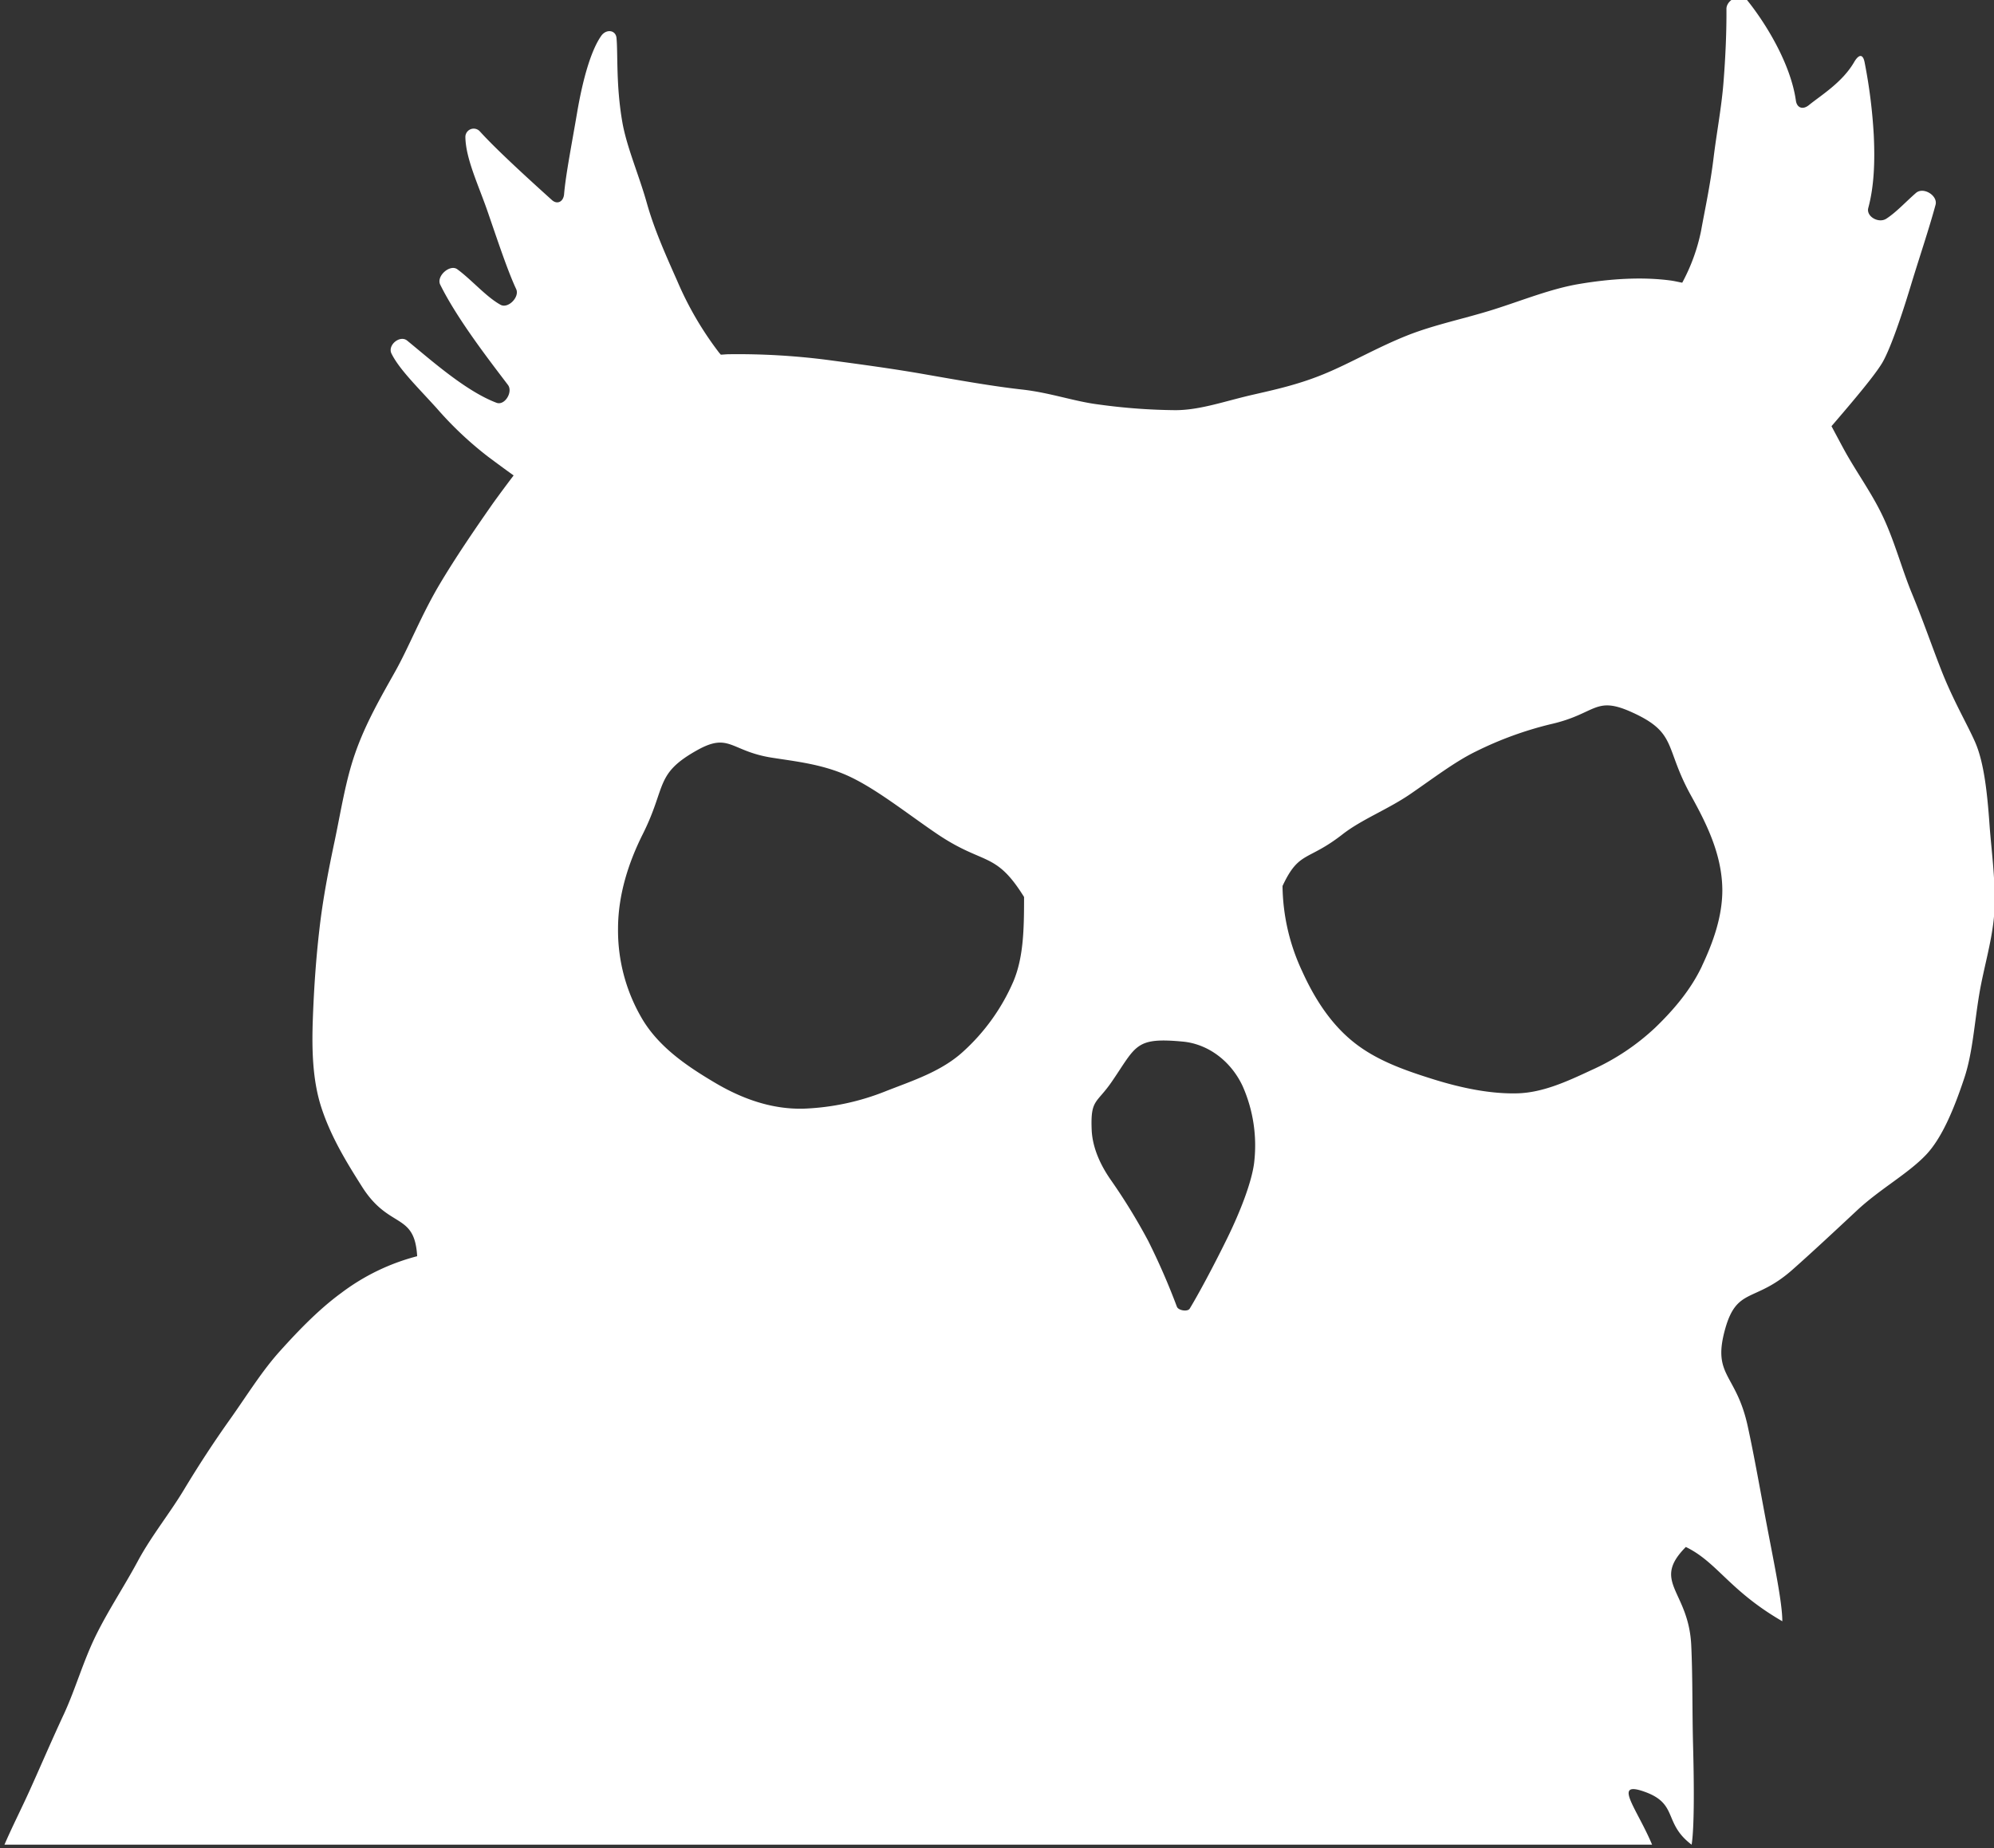 <svg xmlns="http://www.w3.org/2000/svg" xmlns:xlink="http://www.w3.org/1999/xlink" viewBox="0 0 582.72 540.08">
  <rect x="0" y="0" width="582.72" height="540.08" fill="#333333" stroke="none"/>
  <defs>
    <style>
      .cls-1 {
        fill: none;
      }

      .cls-2 {
        clip-path: url(#clip-path);
      }

      .cls-3 {
        fill: #fff;
      }
    </style>
    <clipPath id="clip-path">
      <rect class="cls-1" x="-16" y="-32.92" width="609" height="572"/>
    </clipPath>
  </defs>
  <title>アートボード 11</title>
  <g id="graphcs">
    <g class="cls-2">
      <path class="cls-3" d="M581.43,241.29c-.69-10-1.7-18.62-4.2-24.35-2.29-5.25-6.52-12.35-10-21.32-2.62-6.68-5.21-14.22-8.42-22-2.91-7-4.95-14.82-8.29-22.09s-8.11-13.64-11.79-20.44c-1.19-2.2-2.35-4.39-3.5-6.54l1.4-1.63c6-7,11.14-13.17,13.3-16.67s5.42-12.67,8.51-22.9c2.43-8,5.33-16.56,7.2-23.5.72-2.69-3.56-5.34-5.73-3.46-3,2.61-5.78,5.67-8.67,7.53-2.24,1.44-5.93-.65-5.26-3.15,1.75-6.48,1.95-13.78,1.61-21.18a154.71,154.71,0,0,0-2.67-21.32c-.48-2.57-1.7-2.48-3.08-.11-3.45,5.94-9.67,9.68-13.2,12.55-1.79,1.46-3.52.83-3.82-1.33C523.31,18.67,516,6.71,510.4-.17c-1.64-2-5.89.1-5.87,2.78.05,6-.23,13.65-.89,21.79-.58,7.14-2,14.59-2.86,21.64-1,8.26-2.66,15.77-3.67,21.45a55,55,0,0,1-5.5,15.13c-1.17-.22-2.33-.51-3.51-.66-8.15-1.07-17.27-.53-26.42,1-8.35,1.37-16.7,4.81-25.22,7.5s-17.24,4.41-25.2,7.57c-8.65,3.44-16.47,8-23.84,11.07-7.82,3.29-15,4.81-21.61,6.33-8,1.85-15.1,4.41-22.21,4.44a174,174,0,0,1-22.66-1.68c-7-.88-14.12-3.45-22.25-4.35-8.38-.93-18.08-2.64-28.39-4.45-9.19-1.62-18.92-2.93-28.52-4.21a204.79,204.79,0,0,0-28.7-1.66c-.84,0-1.61.1-2.43.13-.16-.2-.34-.38-.5-.58a96.81,96.81,0,0,1-12.21-20.91c-3.32-7.49-6.71-15-8.9-22.78-2.36-8.39-5.85-16.26-7.16-23.62C180,25,180.6,15.94,180.17,11.14c-.21-2.41-3-2.73-4.45-.69-3.14,4.45-5.5,13.23-7.08,22.54-1.53,9-3.33,18.17-3.79,23.73-.18,2.24-2,3.16-3.57,1.73-5.93-5.35-15.93-14.41-21-20A2.43,2.43,0,0,0,136,40c.08,6.5,4,14.43,6.73,22.49,2.92,8.48,5.7,16.83,8.12,22,1.07,2.31-2.37,5.79-4.55,4.59-4.17-2.27-8.48-7.33-12.66-10.39-2.15-1.57-6.19,2-5,4.48,5,10.11,14.39,22.18,19.79,29.31,1.56,2.06-.93,6.13-3.33,5.23-9-3.4-19.15-12.48-26.11-18.17-2.1-1.72-5.82,1.31-4.58,3.8,2.3,4.6,7.34,9.49,13.2,15.95a103.8,103.8,0,0,0,15,14.16c2.53,1.89,5,3.71,7.49,5.49-2,2.64-4,5.33-6,8.1-5.52,7.9-11.05,16-15.75,23.92-5.34,9.05-8.94,18.35-13,25.53-4.15,7.39-8.54,15-11.54,23.6-2.81,8-4.14,16.77-6,25.62-1.78,8.4-3.46,17-4.47,25.9-1,8.6-1.6,17.35-1.92,26.25s-.09,17.87,2.49,25.79c2.87,8.83,7.71,16.55,11.89,23.16,7.94,12.55,15.36,7.34,16.11,20.31a63,63,0,0,0-22.17,10.73c-6.23,4.55-12.05,10.46-17.93,17-5.28,5.85-9.61,12.91-14.58,19.92q-7,9.83-13.51,20.65c-4.22,7-9.52,13.5-13.45,20.81s-8.58,14.28-12.19,21.6c-3.74,7.57-6,15.71-9.36,23-3.66,7.85-6.92,15.5-10.13,22.59-4.08,9-8.57,17.09-10.67,25.29-2.42,9.45-3,18.66-3.57,27.24a208.69,208.69,0,0,0,.07,27.4c.61,9.38,1.51,18.41,2.13,27.27a159.55,159.55,0,0,1-.13,27.19c-.65,6.49-.7,15.08-1.45,24.86-.59,7.62-2.17,15.95-2.76,24.75-.54,8,1.1,16.54.6,25-.49,8.3-3,16.56-3.38,24.75-.44,8.58.48,17,.17,24.93-.36,9.09-.34,17.52-.48,24.86a192,192,0,0,0,.83,24.72c2.51,20,4.89,9.26,18.37,7.38,13.83-1.93-1.75,10.84-4.44,26.59-1.44,8.45-3.91,17.91-5.17,27.51S-4.46,912.54-4.85,921c-.67,14.31,1.48,24.85,6,26.13C16,951.31,15.36,939.2,30,927.6c11.74-9.3-4,15.18-3.84,29.56.17,12.77,3.75,24.92,12.65,24.61,6.1-.21,13.71-5.88,21.12-13.33,5.79-5.82,10.6-13.51,15.52-20,8.42-11.11,3.64-25.16,15.54-20.79,10,3.67-2.55,12-1.26,21.9,1.07,8.21,4.77,15.1,12.59,14.22,5.51-.62,12.23-5.75,19.33-12.32a202.5,202.5,0,0,0,15.87-17.19c8.39-9.87,3.37-18.24,15.09-18.86,10.72-.57,7.17,9.34,19.25,9.86,5.74.25,12.25-2.31,20-7a131.67,131.67,0,0,0,22.84-18c7-6.89,15.07-13.51,21.11-20.37,10.86-12.34,3.42-20.22,17.52-24.12,14.4-4,4.37,7.33,28-5.55,5.82-3.18,12.6-9.25,21.18-16.13,6.26-5,14.59-9.14,21.83-15.65,6.28-5.65,12.09-12.63,18.82-19.12,4.1-4,8.58-7.75,13-11.73,9.34,7,17.69,14.82,19.51,19.75,1.29,3.51,3.16,5.3,6,5.73,4.41,10,10.66,24.71,12,33.58,10.45-1.06,2.53-9.74,4.59-20.52,1.36-7.1,2.68-14.63,1.14-20.65,2-2,5.72-3.8,8,.23,1.22,2.14,3.44,4,7.7,4.34,4.44,10,12.27,24.7,13.64,33.51,11.48-13.66,7.91-20.31,7.37-35.45,2.15-.34,2.95,1.29,3.41-.45,3.19-12.06.8-12.69-2.85-25-2.22-7.49-6.6-14.68-14.7-19.22-7.51-4.22-15-9.14-22.23-11.77a60.38,60.38,0,0,1-7.34-3.21c2.07-2.45,4.13-4.91,6.23-7.31,5.92-6.77,11.89-13.85,17.61-21.23s11.58-14.38,16.84-21.88c5.37-7.66,9.4-16.11,14.23-23.65,5.18-8.1,11.09-15.36,15.44-22.87,5.06-8.74,9-17.2,12.66-24.48,5.46-11,8.44-20.08,9.64-25.66,1.37-6.37,2-15.84,1.49-26.16-.4-8.75-.12-18.15-1-26.43-1.61-14.63-17.25-29.61-4.84-25.13,9.85,3.56,5.3,9.13,13.66,15.44.76-4.86.75-16.59.41-29.39-.25-9.41-.09-19.71-.53-28.95-.77-16-11.75-18.39-1.58-28.67,9.18,4.44,12.67,12.72,28.2,21.71,0-5.49-2.38-16.72-4.67-28.82-1.75-9.22-3.49-19.24-5.44-28.18-3.39-15.55-10.45-14.58-6.6-28.4,3.45-12.36,8.68-7.62,19.65-17.32,5.92-5.24,12.45-11.34,18.92-17.38,6.65-6.21,14.88-10.68,20.13-16.21,4.6-4.84,8.13-13.22,11.2-22.47,2.42-7.27,2.92-15.86,4.36-24.46,1.35-8.08,4-16.29,4.44-24.48C583.22,257.41,582,248.92,581.43,241.29Zm-285.27,45.5a59.5,59.5,0,0,1-14.8,20.63c-6.35,5.77-14.8,8.44-22.35,11.41A71.63,71.63,0,0,1,234.87,324c-9.08.24-17.76-2.72-26-7.62-7.92-4.69-15.93-10.09-20.9-18.11a50.85,50.85,0,0,1-7.36-26.82c0-10.17,3.22-19.69,7.25-27.72,7-14,3.41-17.56,16-24.56,9.39-5.2,9.68.43,21.93,2.29,6.32,1,13.77,1.78,20.95,4.8,8.4,3.53,17.74,11.07,26.88,17.29,13.95,9.5,17.21,5,25.65,18.59C299.27,271.44,299.13,279.71,296.16,286.79Zm70.35,53c-.71,5.67-4,14.16-7.83,22-4.16,8.49-8.62,16.73-11,20.64-.61,1-3.29.56-3.74-.53a199.31,199.31,0,0,0-8.41-19.29,173.38,173.38,0,0,0-11-17.91c-3.8-5.49-5.33-10.43-5.5-14.49-.38-9,1.4-7.61,5.81-14,7.28-10.59,6.79-13.13,20.83-11.81,7.32.69,14,5.6,17.47,13A42.86,42.86,0,0,1,366.51,339.76Zm130.88-57.48c-3.24,6.86-8.17,12.71-13.66,18A67.27,67.27,0,0,1,465,312.76c-7.13,3.34-14.19,6.56-21.57,6.76-7.83.21-16.46-1.55-25-4.25-8-2.52-16.33-5.42-23-10.83-6.43-5.18-11.2-12.43-14.88-20.58a60.24,60.24,0,0,1-5.75-24.93c4.84-10.37,7.29-7.11,17.53-15.1,5.58-4.36,13.33-7.32,19.81-11.77,6.76-4.64,13.09-9.49,19.13-12.43a104,104,0,0,1,21.93-8c13.26-3,12.8-8.36,23.5-3.57,13.56,6.07,9.61,10.14,17.37,24.25,4.42,8,9.26,17.33,9.26,28C503.28,268,500.63,275.41,497.39,282.28Z"/>
    </g>
  </g>
</svg>
